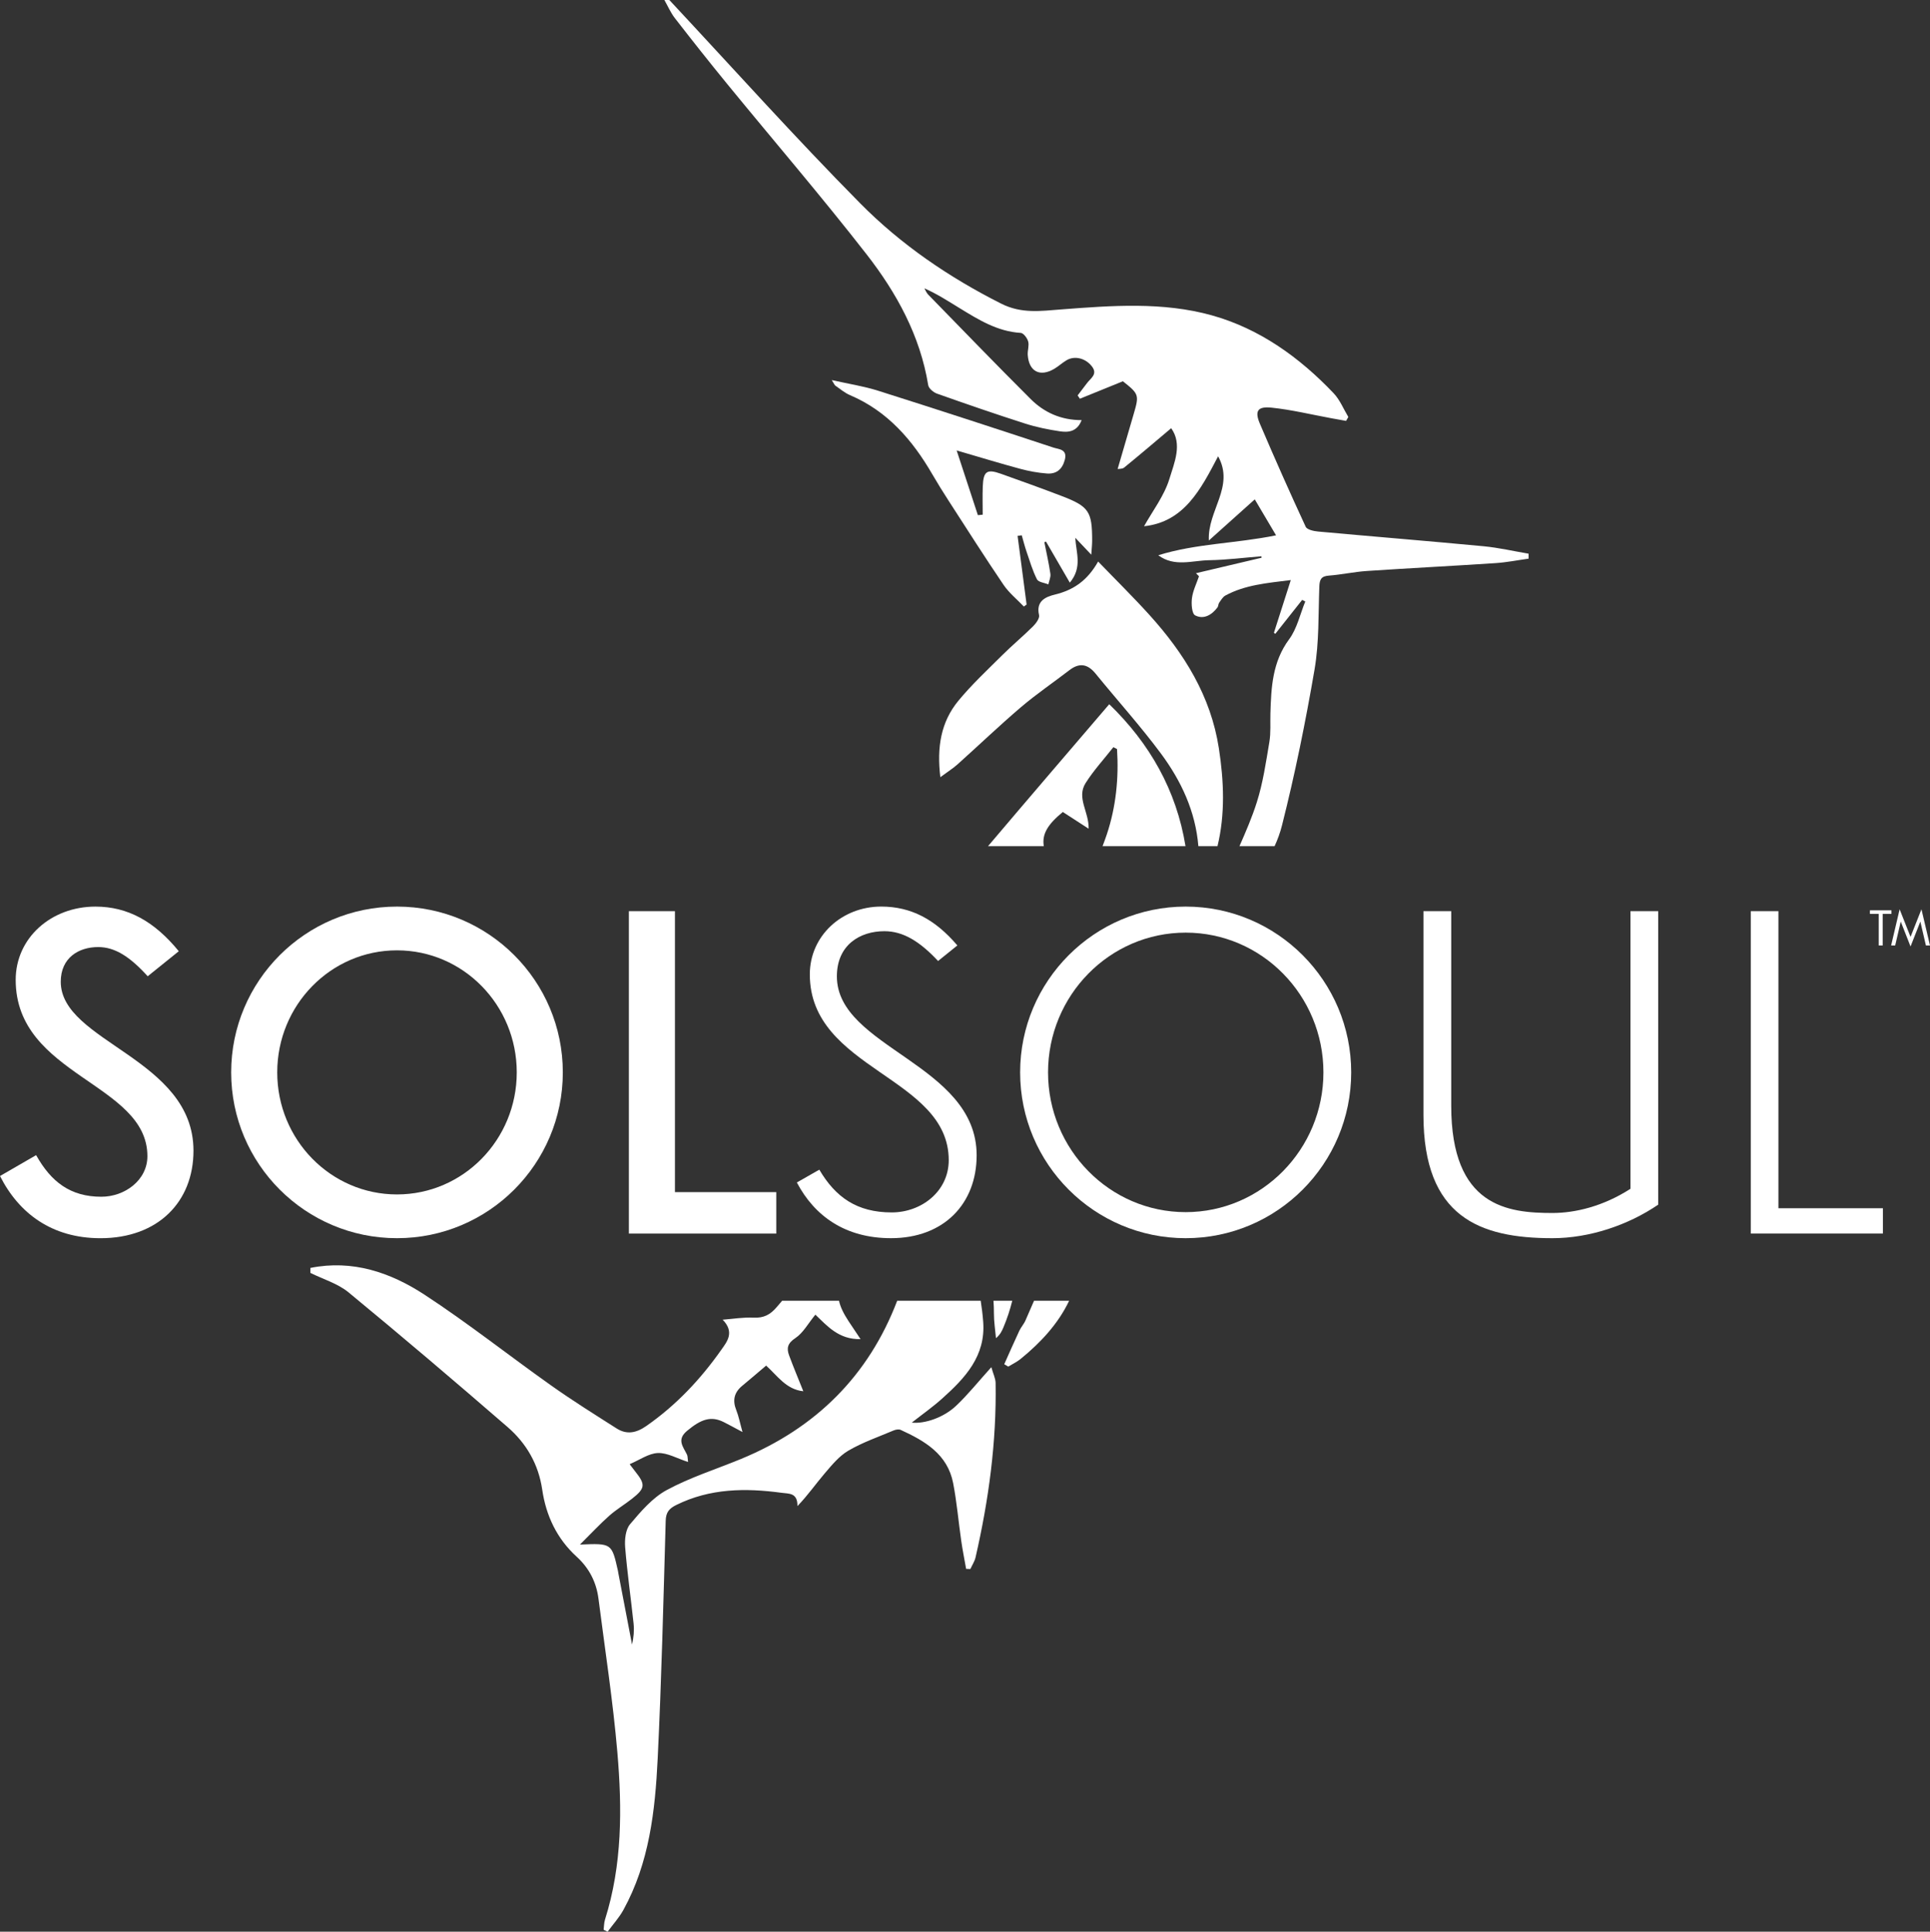 <?xml version="1.0" encoding="iso-8859-1"?>
<!-- Generator: Adobe Illustrator 16.0.0, SVG Export Plug-In . SVG Version: 6.00 Build 0)  -->
<!DOCTYPE svg PUBLIC "-//W3C//DTD SVG 1.1//EN" "http://www.w3.org/Graphics/SVG/1.1/DTD/svg11.dtd">
<svg version="1.1" id="Layer_1" xmlns="http://www.w3.org/2000/svg" xmlns:xlink="http://www.w3.org/1999/xlink" x="0px" y="0px"
	 width="252px" height="252.263px" viewBox="0 0 252 252.263" style="enable-background:new 0 0 252 252.263;" xml:space="preserve"
	>
<rect x="0" y="0" width="252" height="252.263" fill="#333333" stroke="none"/>
<g>
	<g>
		<path style="fill:none;" d="M110.792,172.526c0.475,0.727,0.963,1.444,1.572,2.354c-2.847,0.066-4.349-1.723-5.899-3.197
			c-0.949,1.155-1.597,2.387-2.614,3.061c-1.017,0.672-1.166,1.314-0.817,2.257c0.573,1.548,1.213,3.071,1.856,4.685
			c-2.238-0.232-3.368-2.009-4.854-3.351c-1.074,0.908-2.094,1.788-3.132,2.646c-1.058,0.875-1.277,1.905-0.764,3.179
			c0.305,0.759,0.456,1.578,0.809,2.85c-1.14-0.606-1.781-0.965-2.438-1.293c-1.658-0.828-2.948-0.411-4.809,1.147
			c-1.373,1.149-0.5,2.062-0.001,3.097c0.102,0.21,0.076,0.482,0.14,0.961c-1.44-0.464-2.704-1.215-3.938-1.17
			c-1.203,0.043-2.375,0.902-3.69,1.458c0.415,0.541,0.572,0.755,0.739,0.962c1.352,1.692,1.306,2.188-0.431,3.552
			c-0.977,0.767-2.057,1.409-2.981,2.229c-1.234,1.098-2.364,2.313-3.813,3.753c4.149-0.175,4.149-0.175,4.958,3.42
			c0.023,0.105,0.035,0.214,0.054,0.319c0.596,3.105,1.191,6.211,1.787,9.315c0.217-0.919,0.296-1.835,0.203-2.731
			c-0.35-3.322-0.83-6.633-1.1-9.961c-0.08-1,0.047-2.312,0.636-3.014c1.407-1.668,2.928-3.459,4.798-4.47
			c3.06-1.654,6.438-2.715,9.673-4.048c9.82-4.047,16.688-10.905,20.412-20.666h-7.593
			C109.716,170.653,110.13,171.513,110.792,172.526z"/>
		<path style="fill:#FFFFFF;" d="M96.734,190.536c-3.235,1.333-6.613,2.394-9.673,4.048c-1.87,1.011-3.392,2.802-4.798,4.47
			c-0.589,0.701-0.716,2.014-0.636,3.014c0.27,3.328,0.75,6.639,1.1,9.961c0.094,0.896,0.014,1.812-0.203,2.731
			c-0.596-3.104-1.191-6.21-1.787-9.315c-0.02-0.105-0.031-0.214-0.054-0.319c-0.809-3.595-0.809-3.595-4.958-3.42
			c1.45-1.439,2.579-2.655,3.813-3.753c0.924-0.82,2.004-1.463,2.981-2.229c1.737-1.363,1.783-1.859,0.431-3.552
			c-0.167-0.207-0.325-0.421-0.739-0.962c1.314-0.556,2.487-1.415,3.69-1.458c1.235-0.045,2.499,0.706,3.938,1.17
			c-0.064-0.479-0.039-0.751-0.14-0.961c-0.5-1.035-1.372-1.947,0.001-3.097c1.861-1.559,3.151-1.976,4.809-1.147
			c0.657,0.328,1.299,0.687,2.438,1.293c-0.353-1.271-0.504-2.091-0.809-2.85c-0.513-1.273-0.293-2.304,0.764-3.179
			c1.038-0.857,2.058-1.737,3.132-2.646c1.487,1.342,2.616,3.118,4.854,3.351c-0.643-1.613-1.283-3.137-1.856-4.685
			c-0.349-0.942-0.2-1.585,0.817-2.257c1.017-0.674,1.666-1.905,2.614-3.061c1.55,1.475,3.052,3.264,5.899,3.197
			c-0.608-0.91-1.097-1.628-1.572-2.354c-0.662-1.014-1.076-1.873-1.239-2.656h-7.431c-0.231,0.273-0.465,0.545-0.697,0.818
			c-0.842,0.995-1.703,1.454-3.03,1.386c-1.336-0.069-2.688,0.166-4.034,0.268c1.605,1.639,0.551,2.895-0.165,3.91
			c-2.71,3.854-5.902,7.253-9.803,9.969c-1.314,0.915-2.554,1.165-3.887,0.316c-2.862-1.824-5.745-3.625-8.512-5.586
			c-5.545-3.928-10.885-8.163-16.566-11.877c-4.438-2.901-9.402-4.604-14.9-3.493c0,0.216,0,0.433,0,0.648
			c1.675,0.832,3.58,1.385,4.985,2.544c6.999,5.765,13.906,11.643,20.758,17.581c2.458,2.131,4.042,4.85,4.529,8.183
			c0.496,3.396,1.911,6.398,4.496,8.755c1.627,1.482,2.572,3.32,2.849,5.484c0.855,6.689,1.892,13.365,2.468,20.08
			c0.628,7.327,0.642,14.678-1.616,21.827c-0.131,0.418-0.124,0.882-0.179,1.324c0.173,0.085,0.346,0.171,0.52,0.255
			c0.696-0.947,1.506-1.832,2.068-2.854c3.372-6.137,4.136-12.918,4.468-19.719c0.505-10.358,0.752-20.728,1.048-31.094
			c0.031-1.098,0.44-1.593,1.374-2.055c4.413-2.185,9.043-2.234,13.771-1.593c0.958,0.13,2.077-0.028,2.057,1.732
			c1.368-1.417,2.388-2.898,3.551-4.258c0.931-1.089,1.893-2.276,3.098-2.98c1.85-1.08,3.915-1.793,5.9-2.634
			c0.276-0.116,0.677-0.191,0.925-0.079c3.165,1.447,6.126,3.176,6.857,6.959c0.481,2.483,0.692,5.019,1.054,7.526
			c0.177,1.227,0.424,2.444,0.638,3.666c0.185,0.007,0.37,0.014,0.555,0.021c0.23-0.506,0.554-0.989,0.676-1.52
			c1.721-7.496,2.75-15.076,2.619-22.785c-0.01-0.576-0.303-1.148-0.557-2.055c-1.695,1.88-3.037,3.563-4.585,5.03
			c-1.652,1.564-4.104,2.384-5.806,2.212c1.372-1.078,2.741-2.04,3.977-3.15c2.987-2.677,5.687-5.542,5.351-10.011
			c-0.07-0.937-0.184-1.852-0.324-2.753h-10.906C113.422,179.631,106.554,186.489,96.734,190.536z"/>
		<path style="fill:#FFFFFF;" d="M133.907,172.413c-0.206,0.488-0.592,0.9-0.818,1.383c-0.676,1.444-1.312,2.905-1.965,4.359
			c0.174,0.104,0.349,0.209,0.521,0.314c0.539-0.328,1.123-0.601,1.605-0.993c2.639-2.143,4.934-4.627,6.346-7.606h-4.583
			C134.641,170.717,134.267,171.562,133.907,172.413z"/>
		<path style="fill:#FFFFFF;" d="M129.778,171.519c-0.006,1.077,0.172,2.156,0.267,3.234c0.565-0.47,0.778-0.95,0.982-1.432
			c0.483-1.142,0.856-2.294,1.144-3.451h-2.453C129.758,170.412,129.782,170.96,129.778,171.519z"/>
	</g>
	<g>
		<path style="fill-rule:evenodd;clip-rule:evenodd;fill:#FFFFFF;" d="M136.362,70.815c0.271,1.371,0.586,2.736,0.787,4.117
			c0.065,0.439-0.168,0.921-0.266,1.384c-0.512-0.212-1.295-0.285-1.486-0.661c-0.577-1.14-0.941-2.39-1.359-3.607
			c-0.241-0.704-0.422-1.427-0.629-2.143c-0.181,0.025-0.361,0.053-0.542,0.078c0.392,2.988,0.785,5.977,1.177,8.964
			c-0.119,0.088-0.24,0.175-0.361,0.261c-0.893-0.938-1.934-1.775-2.65-2.833c-2.453-3.617-4.798-7.308-7.17-10.979
			c-0.731-1.133-1.446-2.28-2.123-3.447c-2.599-4.485-5.857-8.265-10.769-10.353c-0.684-0.292-1.273-0.806-1.895-1.233
			c-0.11-0.076-0.16-0.237-0.471-0.727c2.231,0.502,4.173,0.796,6.024,1.381c7.66,2.423,15.296,4.918,22.925,7.436
			c0.691,0.227,1.855,0.194,1.475,1.611c-0.34,1.261-1.125,1.862-2.336,1.771c-1.175-0.088-2.356-0.308-3.496-0.614
			c-2.585-0.696-5.145-1.481-8.286-2.397c1.024,3.123,1.898,5.787,2.772,8.451c0.209-0.021,0.419-0.041,0.629-0.062
			c0-1.225-0.039-2.451,0.009-3.674c0.077-2.004,0.532-2.323,2.374-1.667c2.643,0.941,5.281,1.89,7.899,2.892
			c3.596,1.374,4.014,2.017,4.009,5.858c-0.001,0.514-0.062,1.028-0.113,1.818c-0.795-0.841-1.398-1.479-2.091-2.21
			c0.106,1.965,0.958,3.851-0.712,5.86c-1.109-1.913-2.111-3.641-3.113-5.368C136.503,70.752,136.432,70.784,136.362,70.815z"/>
		<path style="fill:none;" d="M145.852,97.82c-0.16-0.081-0.32-0.163-0.48-0.245c-1.217,1.552-2.566,3.018-3.617,4.675
			c-1.23,1.941,0.45,3.761,0.387,5.971c-1.121-0.727-2.242-1.453-3.367-2.182c-1.962,1.606-2.751,2.885-2.481,4.466h7.668
			c0.193-0.508,0.383-1.017,0.558-1.541C145.719,105.362,146.093,101.608,145.852,97.82z"/>
		<path style="fill:#FFFFFF;" d="M138.774,106.039c1.125,0.729,2.246,1.455,3.367,2.182c0.063-2.21-1.617-4.029-0.387-5.971
			c1.051-1.657,2.4-3.123,3.617-4.675c0.16,0.082,0.32,0.164,0.48,0.245c0.241,3.788-0.133,7.542-1.334,11.144
			c-0.175,0.524-0.364,1.033-0.558,1.541h10.833c-1.181-7.296-4.682-13.439-9.959-18.539c-5.304,6.2-10.589,12.353-15.828,18.539
			h7.286C136.023,108.924,136.812,107.646,138.774,106.039z"/>
		<path style="fill:#FFFFFF;" d="M193.703,71.335c-7.198-0.682-14.407-1.265-21.608-1.922c-0.568-0.052-1.436-0.241-1.611-0.623
			c-2.061-4.451-4.054-8.937-5.979-13.451c-0.705-1.657-0.314-2.293,1.518-2.104c2.598,0.268,5.161,0.896,7.738,1.37
			c0.666,0.122,1.331,0.24,1.998,0.359c0.096-0.17,0.193-0.342,0.292-0.512c-0.628-1.039-1.095-2.23-1.911-3.09
			c-4.459-4.691-9.67-8.439-15.911-10.181c-6.409-1.787-13.077-1.278-19.648-0.774c-2.692,0.205-5.199,0.585-7.845-0.748
			c-6.824-3.438-13.092-7.715-18.41-13.096C103.791,17.931,95.684,8.877,87.396,0c-0.216,0-0.432,0-0.649,0
			c0.452,0.793,0.817,1.654,1.371,2.369c2.251,2.901,4.529,5.783,6.854,8.625c6.054,7.397,12.287,14.654,18.159,22.194
			c3.929,5.044,7.009,10.632,8.066,17.113c0.07,0.428,0.682,0.939,1.151,1.105c3.812,1.351,7.637,2.671,11.491,3.904
			c1.482,0.476,3.032,0.789,4.575,1.019c1.114,0.166,2.247,0.034,2.813-1.466c-2.695,0.005-4.896-0.998-6.658-2.757
			c-4.51-4.498-8.933-9.082-13.382-13.642c-0.216-0.222-0.333-0.541-0.496-0.815c1.668,0.738,3.11,1.676,4.576,2.573
			c2.487,1.523,4.958,3.068,8.01,3.252c0.361,0.021,0.852,0.678,0.973,1.124c0.148,0.542-0.1,1.179-0.057,1.766
			c0.158,2.169,1.607,2.906,3.488,1.786c0.553-0.332,1.035-0.785,1.592-1.113c1.062-0.623,2.482-0.253,3.301,0.813
			c0.79,1.029-0.169,1.542-0.65,2.19c-0.397,0.537-0.81,1.063-1.215,1.596c0.098,0.145,0.193,0.29,0.29,0.436
			c1.862-0.757,3.727-1.515,5.616-2.281c2.1,1.657,2.141,1.789,1.416,4.259c-0.704,2.393-1.398,4.788-2.102,7.198
			c0.166-0.032,0.611,0.013,0.855-0.188c2.008-1.637,3.977-3.319,6.137-5.14c1.49,2.068,0.416,4.5-0.226,6.604
			c-0.683,2.24-2.217,4.22-3.315,6.198c5.248-0.556,7.418-4.843,9.67-9.135c2.195,3.979-1.418,7.096-1.207,10.997
			c2.148-1.926,4.119-3.691,5.992-5.371c0.99,1.672,1.857,3.136,2.781,4.696c-5.253,1.072-10.438,1.062-15.38,2.602
			c2.116,1.572,4.429,0.683,6.63,0.647c2.281-0.036,4.559-0.33,6.838-0.512c0.006,0.063,0.013,0.126,0.02,0.189
			c-2.856,0.675-5.711,1.348-8.566,2.021c0.131,0.134,0.261,0.267,0.393,0.401c-0.321,0.946-0.789,1.874-0.916,2.846
			c-0.1,0.753-0.018,2.03,0.414,2.256c1.105,0.576,2.174-0.043,2.918-1.039c0.123-0.164,0.096-0.437,0.216-0.604
			c0.241-0.342,0.474-0.761,0.818-0.947c2.556-1.382,5.37-1.625,8.539-2.017c-0.806,2.518-1.503,4.698-2.202,6.88
			c0.059,0.049,0.115,0.099,0.173,0.147c1.171-1.479,2.343-2.96,3.515-4.439c0.136,0.07,0.271,0.14,0.406,0.208
			c-0.684,1.661-1.074,3.538-2.111,4.938c-2.188,2.959-2.343,6.285-2.443,9.69c-0.036,1.243,0.066,2.509-0.137,3.723
			c-0.445,2.644-0.831,5.328-1.639,7.871c-0.619,1.953-1.435,3.844-2.264,5.73h4.586c0.394-0.852,0.719-1.74,0.957-2.675
			c1.705-6.733,3.09-13.562,4.262-20.41c0.604-3.538,0.488-7.205,0.622-10.816c0.035-0.918,0.237-1.354,1.239-1.429
			c1.666-0.127,3.314-0.495,4.98-0.606c5.604-0.374,11.213-0.658,16.817-1.028c1.437-0.096,2.858-0.382,4.287-0.581
			c0-0.216,0-0.431,0-0.648C197.629,71.978,195.68,71.521,193.703,71.335z"/>
		<path style="fill:#FFFFFF;" d="M159.145,97.706c-1.053-6.812-4.534-12.391-9.057-17.394c-2.113-2.339-4.365-4.554-6.705-6.981
			c-1.403,2.492-3.229,3.729-5.633,4.312c-1.197,0.291-2.513,0.834-2.08,2.682c0.098,0.417-0.406,1.094-0.799,1.484
			c-1.301,1.291-2.718,2.467-4.018,3.761c-1.947,1.938-3.97,3.824-5.713,5.937c-2.276,2.76-2.839,6.059-2.359,9.986
			c0.979-0.725,1.659-1.15,2.248-1.677c2.773-2.486,5.465-5.067,8.298-7.482c2.008-1.71,4.203-3.195,6.293-4.807
			c1.32-1.018,2.398-0.826,3.436,0.45c2.826,3.473,5.836,6.806,8.502,10.395c2.691,3.621,4.545,7.62,4.913,12.134h2.497
			C159.981,106.316,159.813,102.026,159.145,97.706z"/>
	</g>
	<g>
		<path style="fill:#FFFFFF;" d="M4.718,150.852c1.955,3.495,4.473,5.432,8.514,5.432c3.064,0,6.014-2.161,6.014-5.3
			c0-9.567-17.197-10.45-17.197-23.023c0-5.47,4.624-9.567,10.413-9.567c4.21,0,7.687,1.917,10.883,5.827l-4.06,3.27
			c-2.35-2.594-4.304-3.814-6.465-3.814c-2.538,0-4.887,1.391-4.887,4.528c0,7.895,17.329,9.98,17.329,22.065
			c0,6.672-4.624,11.429-12.142,11.429c-6.352,0-10.657-3.253-13.119-8.121L4.718,150.852z"/>
		<path style="fill:#FFFFFF;" d="M51.836,161.697c-11.954,0-21.652-9.699-21.652-21.652c0-11.954,9.698-21.652,21.652-21.652
			c11.954,0,21.652,9.698,21.652,21.652C73.488,151.998,63.79,161.697,51.836,161.697z M36.198,140.045
			c0,8.796,6.992,15.938,15.638,15.938s15.637-7.142,15.637-15.938s-6.991-15.938-15.637-15.938S36.198,131.249,36.198,140.045z"/>
		<path style="fill:#FFFFFF;" d="M88.127,155.682h13.232v5.413H82.113v-42.102h6.014V155.682z"/>
		<path style="fill:#FFFFFF;" d="M122.484,125.497c-2.406-2.574-4.567-3.891-7.01-3.891c-3.177,0-6.203,1.786-6.203,5.901
			c0,9.342,18.25,11.428,18.25,23.362c0,6.315-4.266,10.827-11.182,10.827c-5.958,0-9.981-2.877-12.293-7.274l2.933-1.673
			c2.105,3.589,4.906,5.583,9.454,5.583c3.89,0,7.443-2.763,7.443-6.822c0-10.939-18.138-11.785-18.138-24.266
			c0-5.019,4.172-8.853,9.322-8.853c3.873,0,7.029,1.653,9.943,5.075L122.484,125.497z"/>
		<path style="fill:#FFFFFF;" d="M212.887,118.993h3.627v38.323c-3.908,2.67-8.966,4.381-13.813,4.381
			c-9.511,0-16.841-2.764-16.841-16.107v-26.597h3.627v25.411c0,13.195,7.386,14.003,13.214,14.003
			c2.933,0,6.597-0.846,10.187-3.158V118.993z"/>
		<path style="fill:#FFFFFF;" d="M232.208,118.993v38.794h13.645v3.308h-17.254v-42.102H232.208z"/>
		<path style="fill:#FFFFFF;" d="M176.426,140.045c0,11.953-9.68,21.652-21.615,21.652c-11.915,0-21.613-9.699-21.613-21.652
			c0-11.936,9.698-21.652,21.613-21.652C166.747,118.393,176.426,128.109,176.426,140.045z M136.843,140.045
			c0,10.036,8.025,18.25,17.968,18.25c9.944,0,17.988-8.214,17.988-18.25c0-10.037-8.025-18.251-17.988-18.251
			C144.869,121.794,136.843,130.008,136.843,140.045z"/>
		<g>
			<path style="fill:#FFFFFF;" d="M245.822,119.347v4.126h-0.517v-4.126h-1.15v-0.468h2.813v0.468H245.822z"/>
			<path style="fill:#FFFFFF;" d="M249.459,123.604l-1.279-3.255l-0.727,3.123h-0.53l1.111-4.726l1.425,3.602l1.424-3.602
				l1.116,4.726h-0.533l-0.727-3.123L249.459,123.604z"/>
		</g>
	</g>
</g>
</svg>
